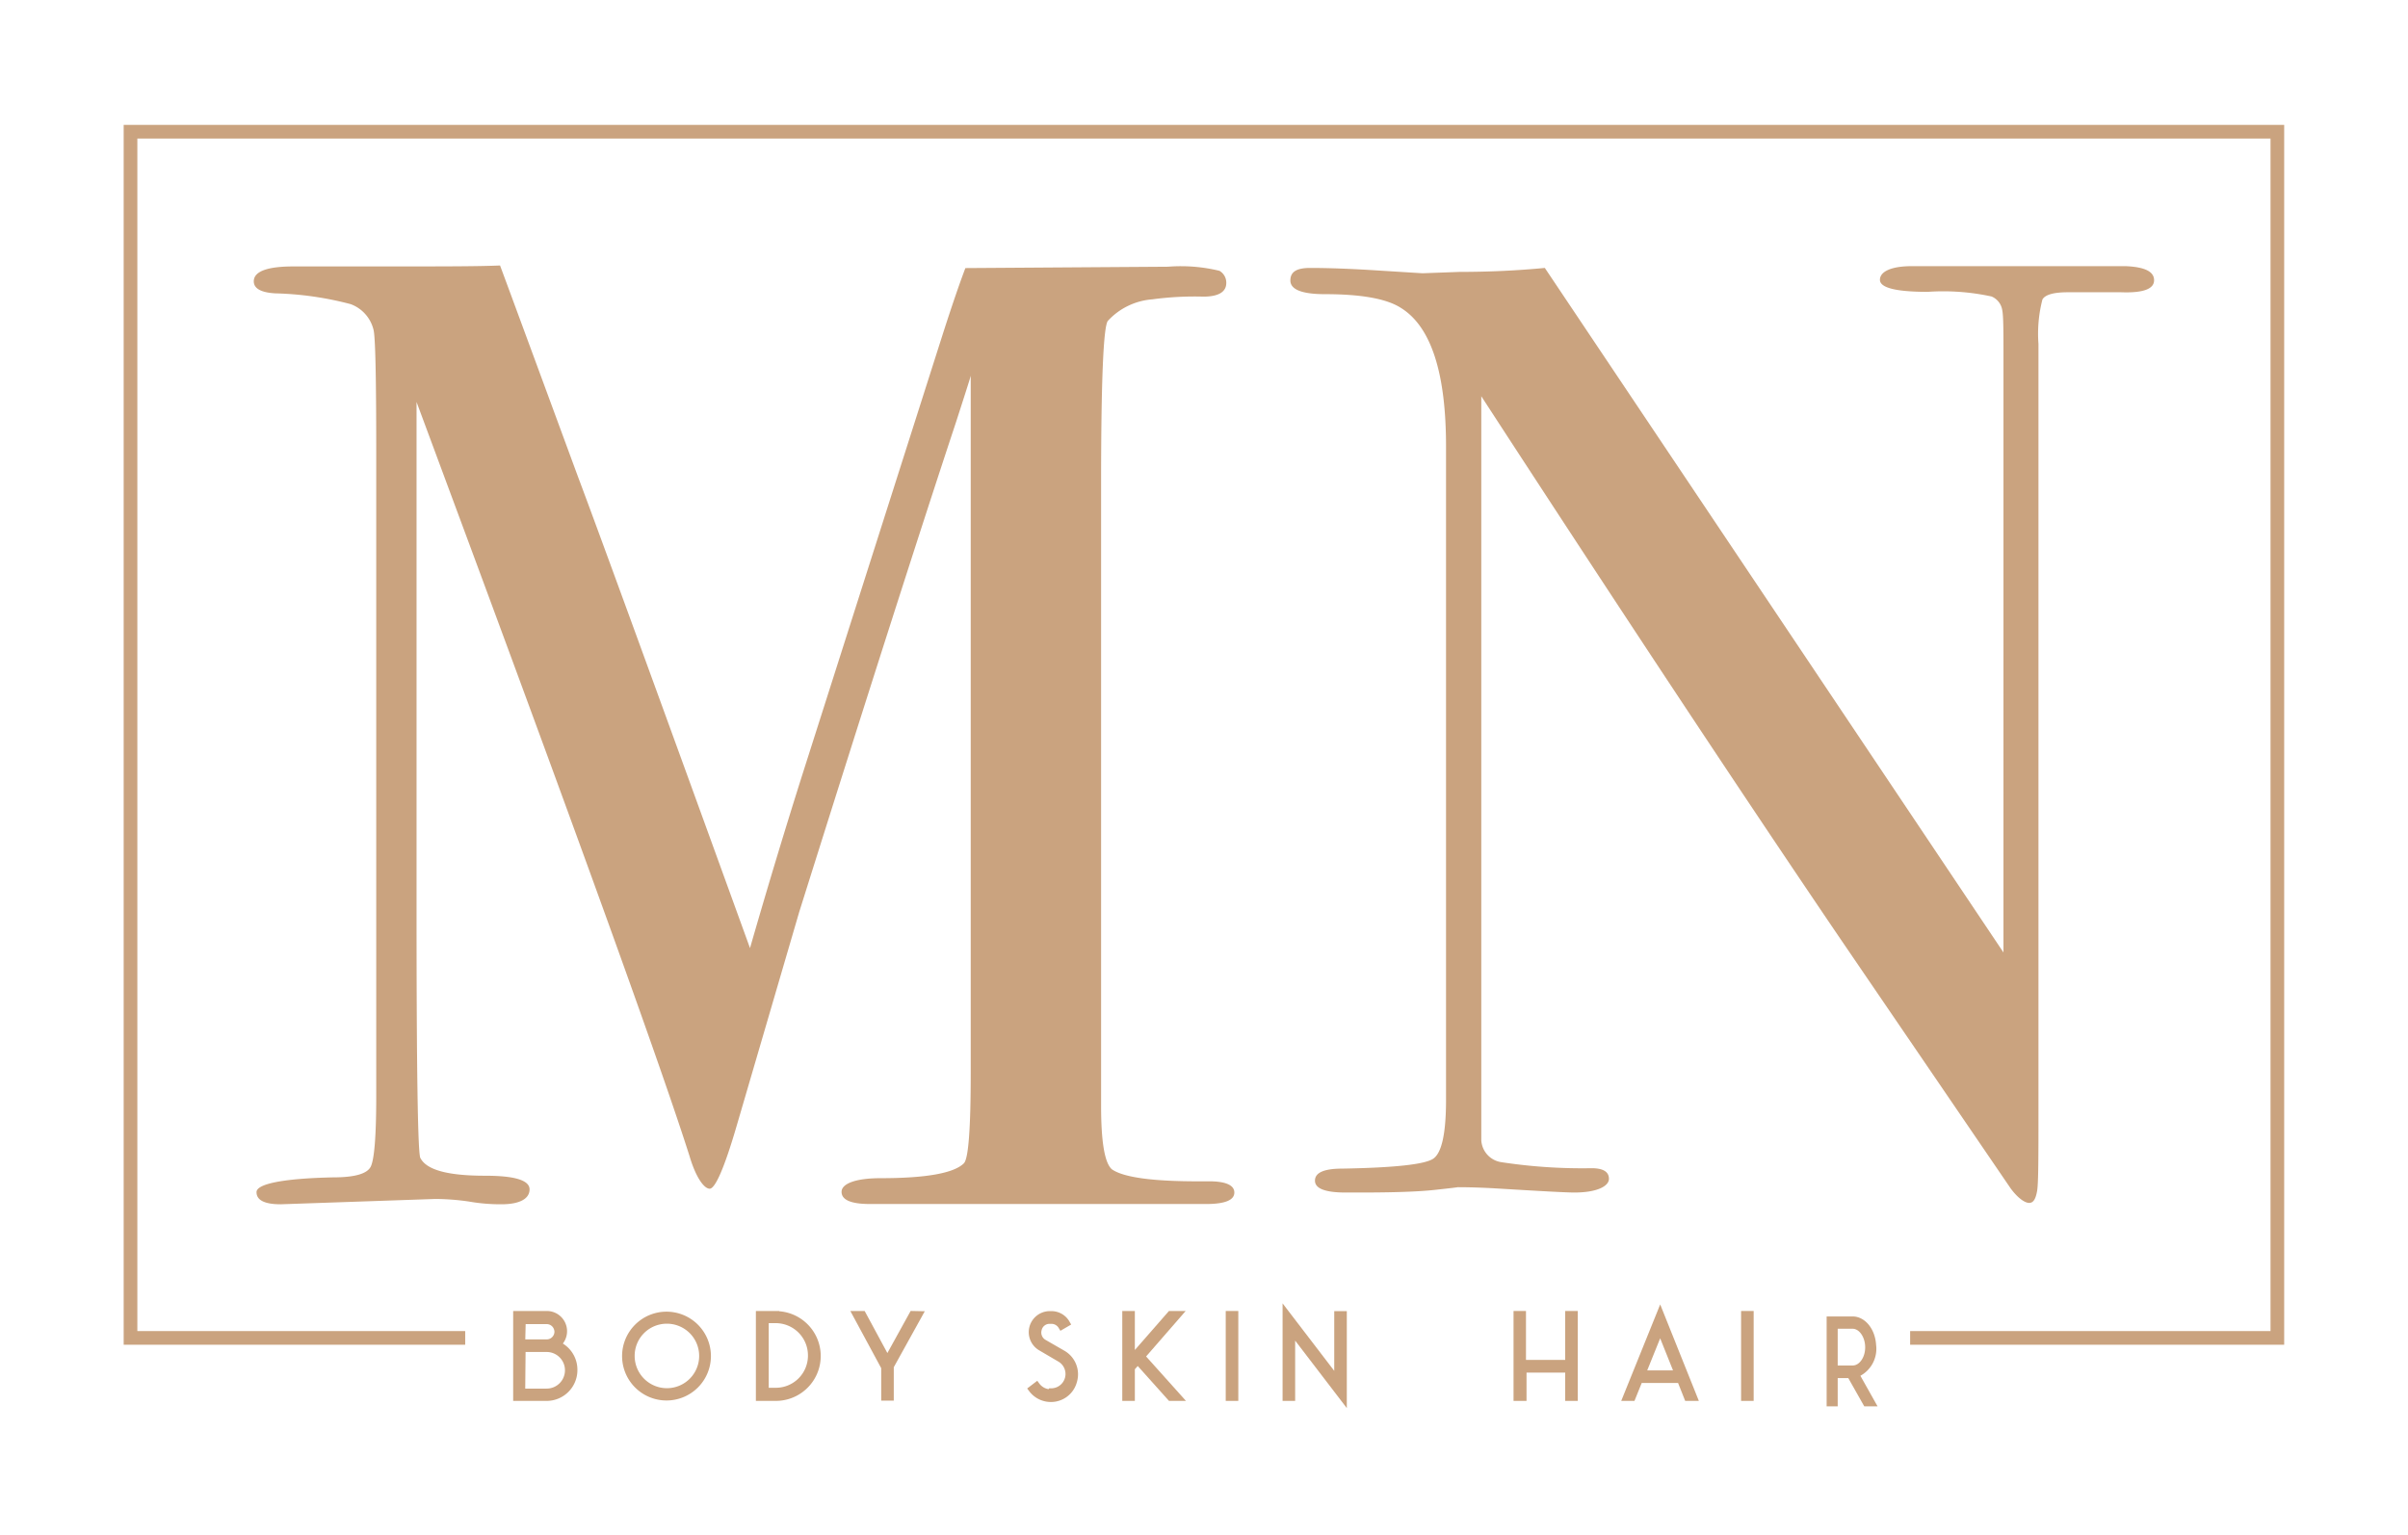 <svg id="Capa_1" data-name="Capa 1" xmlns="http://www.w3.org/2000/svg" viewBox="0 0 176.2 112.32"><defs><style>.cls-1{fill:none;}.cls-1,.cls-3{stroke:#caa37f;stroke-miterlimit:10;}.cls-2,.cls-3{fill:#caa37f;}.cls-3{stroke-width:0.5px;}</style></defs><polyline class="cls-1" points="34.04 97.92 9.55 97.92 9.55 9.64 166.64 9.64 166.64 97.92 139.77 97.92 139.77 97.92"/><path class="cls-2" d="M90.32,87.28q0,.84-2.07.84H63.65c-1.38,0-2.07-.3-2.07-.89s1-1,2.85-1c3.35,0,5.38-.37,6.1-1.09q.5-.5.5-6.6V27.49c0,.07-.37,1.22-1.09,3.45Q66,42.83,58.48,66.75L53.9,82.41C53,85.5,52.33,87,51.93,87s-1-.79-1.47-2.37q-2.85-9-16.08-44.7l-3.9-10.51V66.57q0,18,.29,18.2c.46.86,2,1.28,4.73,1.28,2.16,0,3.25.33,3.25,1s-.69,1.09-2.07,1.09a13.32,13.32,0,0,1-2.36-.2,17.72,17.72,0,0,0-2.46-.19l-11.32.39c-1.18,0-1.77-.3-1.77-.89s1.87-1,5.61-1.08c1.57,0,2.49-.26,2.75-.79s.4-2.23.4-5.13V33q0-8.18-.2-8.87a2.67,2.67,0,0,0-1.67-1.87,23.89,23.89,0,0,0-5.52-.79c-1.05-.06-1.57-.36-1.57-.88,0-.73,1-1.09,2.89-1.09h6.86c3.92,0,6.67,0,8.27-.07q.48,1.28,5.71,15.48,2.23,5.93,12.58,34.48,1.84-6.4,3.8-12.6L69.06,24.22c.6-1.85,1.12-3.39,1.58-4.6l14.83-.1a12,12,0,0,1,3.76.3,1,1,0,0,1,.5.89c0,.65-.56,1-1.68,1a23,23,0,0,0-3.74.2,4.92,4.92,0,0,0-3.25,1.58q-.48.69-.49,11.55v45.9c0,2.63.26,4.18.79,4.64q1.27.89,6.4.88h.59C89.66,86.44,90.32,86.73,90.32,87.28Z"/><path class="cls-2" d="M157.62,20.51c0,.65-.81.94-2.43.88H151.3c-1,0-1.65.17-1.85.53a10,10,0,0,0-.29,3.25v56c0,3.44,0,5.44-.1,6s-.26.87-.58.87-.84-.36-1.36-1.07L134.69,68.75Q123.88,52.82,108.39,29V83.45a1.72,1.72,0,0,0,1.48,1.61,39.26,39.26,0,0,0,6.59.44c.85,0,1.27.26,1.27.78s-.84,1-2.53,1c-.58,0-2.43-.1-5.54-.29-1-.06-2-.1-3-.1.07,0-.5.07-1.7.2s-3,.19-5.5.19h-1c-1.49,0-2.24-.29-2.24-.87s.65-.88,2-.88q5.75-.1,6.66-.73t.93-4.14v-48q0-8.09-3.31-10.13-1.56-1-5.55-1c-1.68,0-2.53-.34-2.53-1s.49-.92,1.46-.92c1.3,0,3,.06,5,.19l3.21.2,2.72-.1q3.21,0,6.23-.29l33.56,50.1V26.35c0-2,0-3.23-.09-3.65a1.3,1.3,0,0,0-.78-1,16.59,16.59,0,0,0-4.67-.34c-2.34,0-3.5-.3-3.5-.88s.77-1,2.33-1h15.66C156.91,19.54,157.62,19.86,157.62,20.51Z"/><path class="cls-3" d="M42,100.28a2,2,0,0,1-2,2H37.8V96.2H40a1.23,1.23,0,0,1,.77,2.2A2,2,0,0,1,42,100.28Zm-3.82-2H40a.82.82,0,0,0,.82-.8.84.84,0,0,0-.24-.58.82.82,0,0,0-.57-.24H38.22Zm0,3.6H40a1.59,1.59,0,0,0,0-3.18H38.21Z"/><path class="cls-3" d="M45.77,99.25a3,3,0,1,1,3,3A3,3,0,0,1,45.77,99.25Zm.42,0a2.61,2.61,0,1,0,2.6-2.62A2.6,2.6,0,0,0,46.19,99.25Z"/><path class="cls-3" d="M56.77,96.21a3,3,0,0,1,0,6.07H55.56V96.2h1.21Zm2.6,3a2.61,2.61,0,0,0-2.6-2.62H56v5.23h.79A2.6,2.6,0,0,0,59.37,99.25Z"/><path class="cls-3" d="M67.25,96.21,65.15,100v2.26h-.42v-2.19L62.64,96.2h.48l1.81,3.35,1.85-3.35Z"/><path class="cls-3" d="M76.9,101.86a1.3,1.3,0,0,0,.64-2.44l-1.38-.81a1.29,1.29,0,0,1,.64-2.4h.14a1.27,1.27,0,0,1,1.1.64l-.36.21a.87.87,0,0,0-.74-.42H76.8a.84.84,0,0,0-.82.64.87.87,0,0,0,.4,1l1.39.8a1.74,1.74,0,0,1,.79,2,1.71,1.71,0,0,1-1.67,1.28h0a1.73,1.73,0,0,1-1.38-.69l.34-.26a1.28,1.28,0,0,0,1,.52Z"/><path class="cls-3" d="M83.53,99.28l2.69,3h-.57l-2.4-2.68-.46.52v2.16h-.42V96.2h.42v3.27l2.86-3.27h.56Z"/><path class="cls-3" d="M89.94,102.28V96.2h.42v6.08Z"/><path class="cls-3" d="M94.52,102.28H94.1V96.13l3.78,4.94V96.21h.42v6.11l-3.78-4.94Z"/><path class="cls-3" d="M111.45,100.21v2.07H111V96.2h.41v3.58h3.37V96.2h.42v6.08h-.42v-2.07Z"/><path class="cls-3" d="M119,102.28l2.48-6.14,2.46,6.14h-.46l-.52-1.31h-3l-.53,1.31Zm1.16-1.73h2.63l-1.31-3.27Z"/><path class="cls-3" d="M127.65,102.28V96.2h.42v6.08Z"/><path class="cls-3" d="M133.91,102.68V96.6h1.65c.77,0,1.41.81,1.47,1.85a2,2,0,0,1-1.25,2.13l1.18,2.1h-.4l-1.17-2.07h-1.17v2.07Zm.31-2.49h1.34c.65,0,1.17-.71,1.17-1.58S136.21,97,135.56,97h-1.34Z"/></svg>